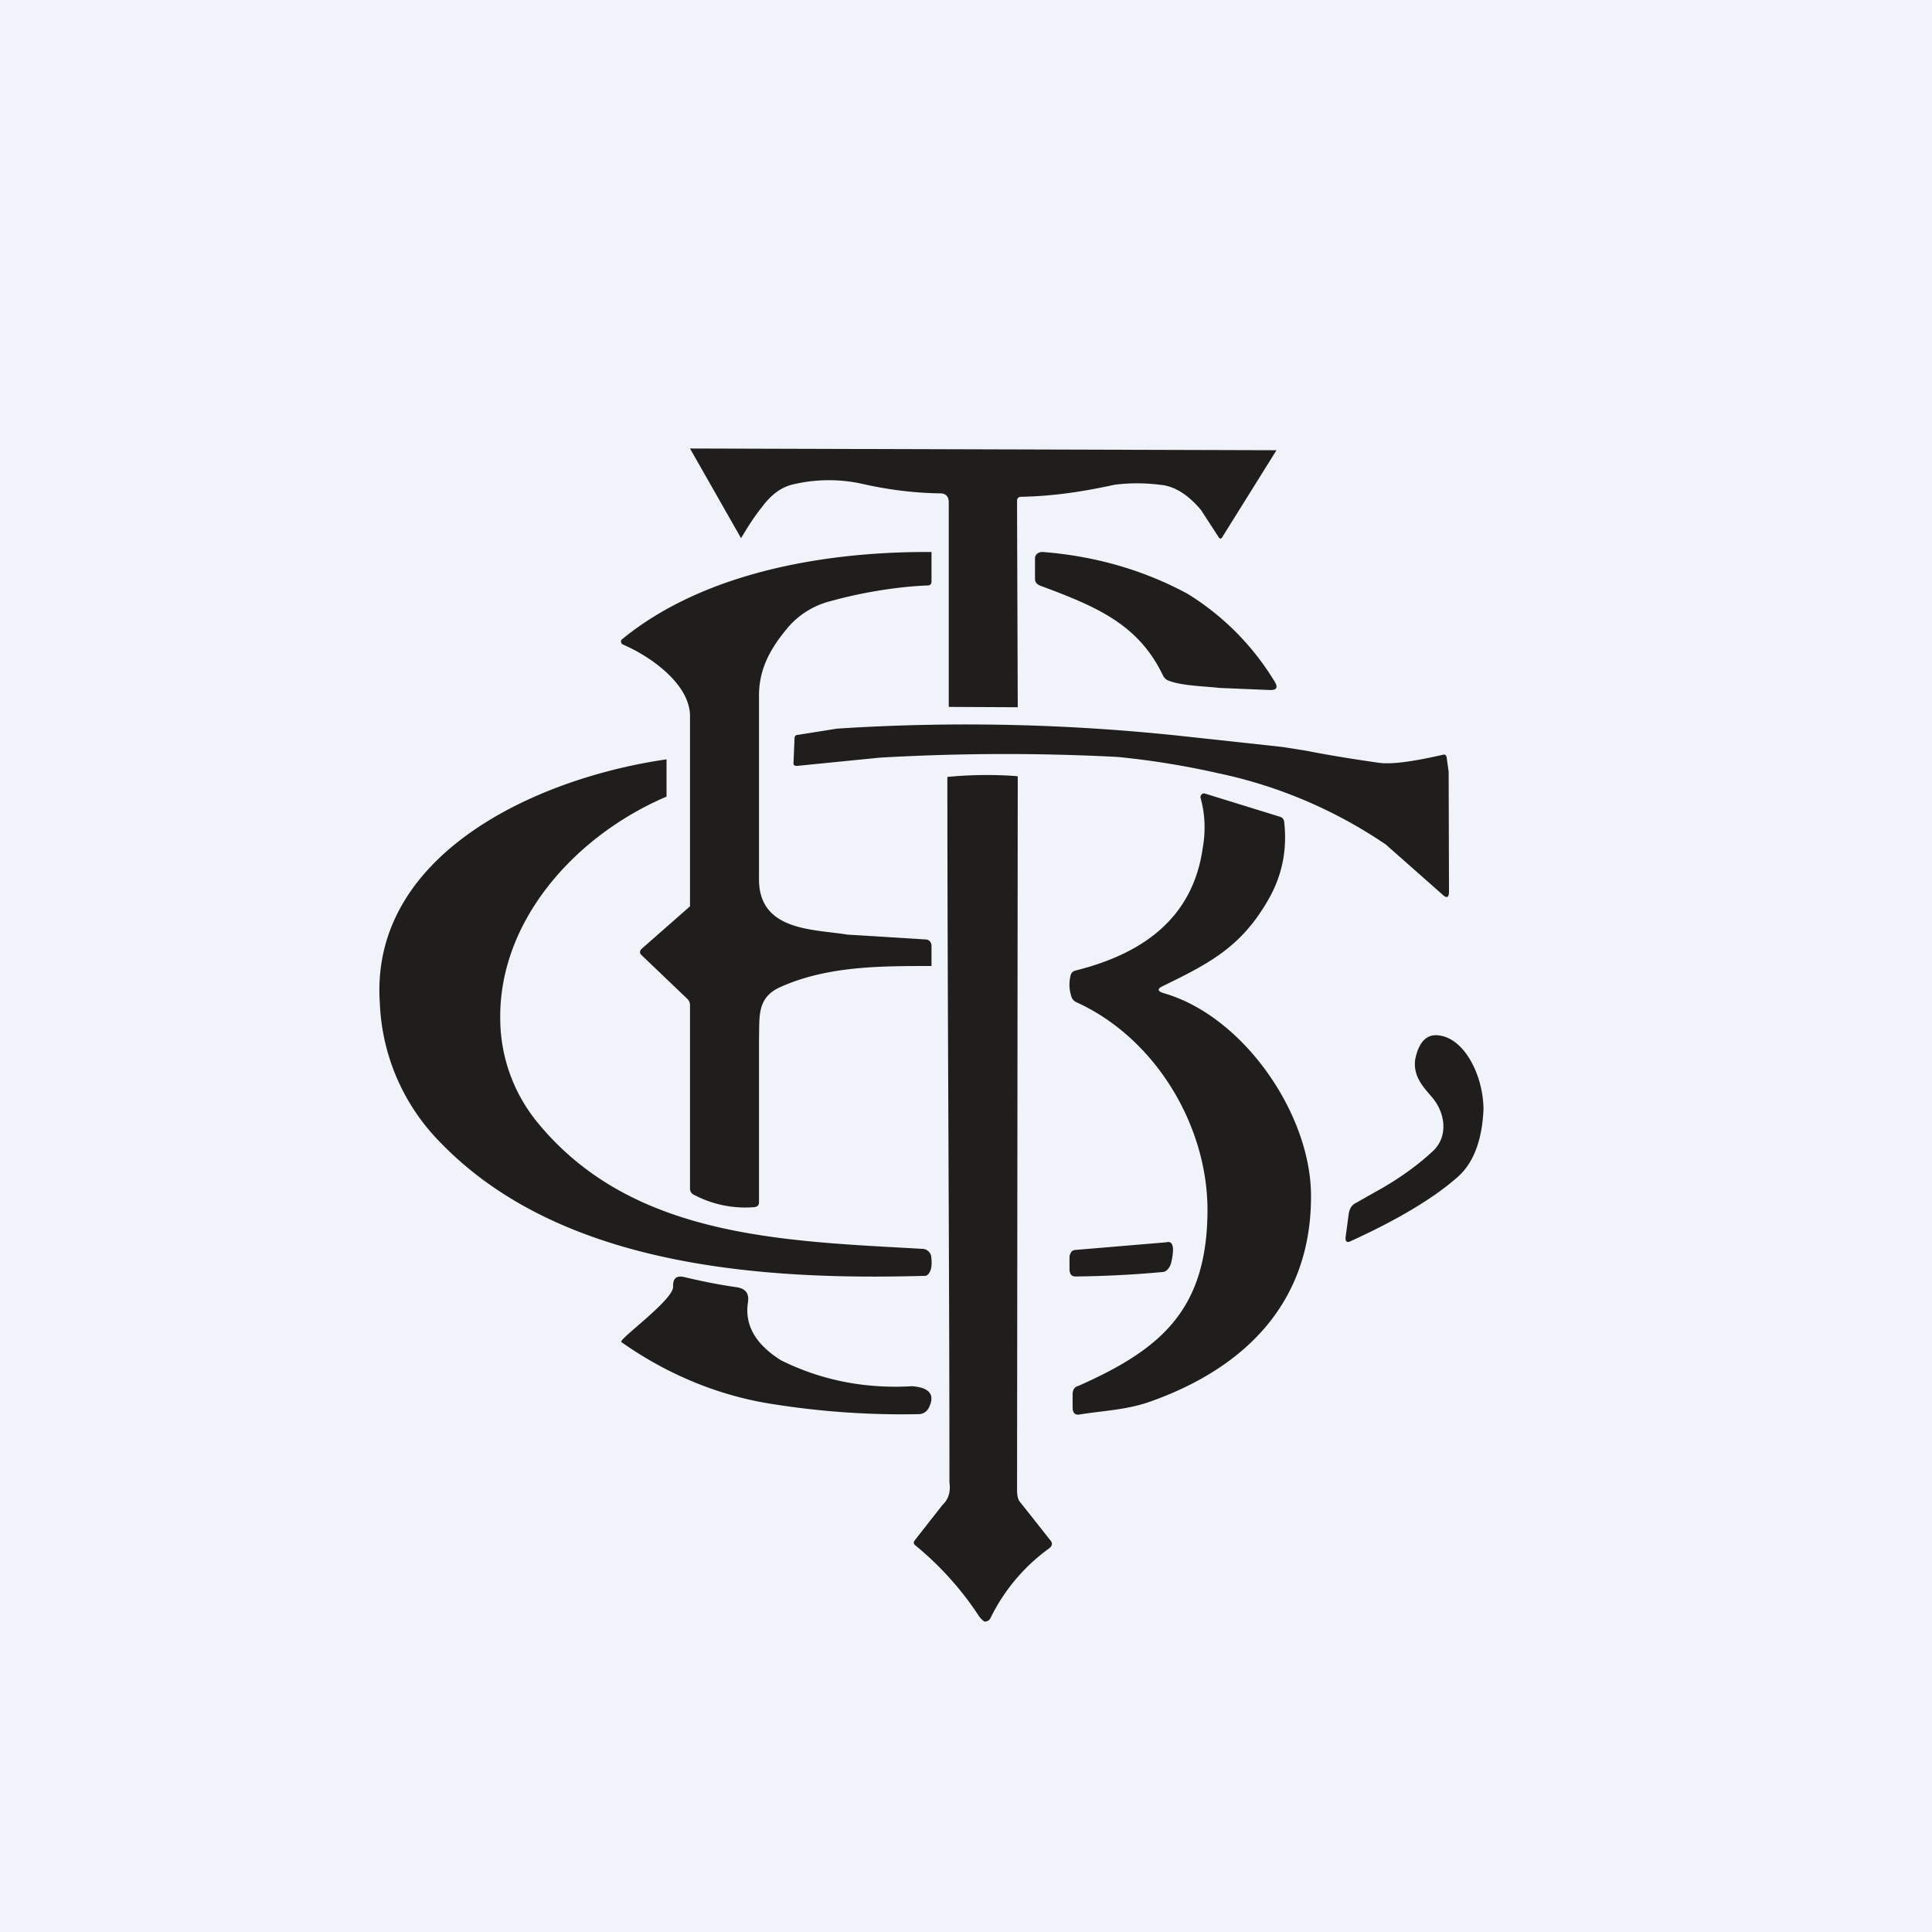 <?xml version='1.0' encoding='utf-8'?>
<!-- by TradeStack -->
<svg width="56" height="56" viewBox="0 0 56 56" xmlns="http://www.w3.org/2000/svg"><path fill="#F0F3FA" d="M0 0h56v56H0z" /><path d="m37 13.05-1.56 2.5c-.04.08-.09.08-.13 0l-.5-.77c-.38-.45-.78-.7-1.2-.73a5.25 5.25 0 0 0-1.3 0c-.92.2-1.76.33-2.71.35-.08 0-.12.04-.12.12v.28l.02 5.7-2-.01v-5.92c0-.18-.08-.27-.26-.27-.73-.01-1.45-.1-2.18-.26a4.48 4.48 0 0 0-2.11.01c-.31.08-.6.29-.85.63-.22.27-.42.58-.62.92L20 13l17 .05Z" fill="#201D1D" /><path d="M27 16v.86c0 .07-.04.11-.12.11-.78.03-1.82.18-2.79.45a2.4 2.4 0 0 0-1.21.72c-.54.63-.9 1.25-.88 2.1v5.25c0 1.51 1.6 1.44 2.56 1.6l2.26.14c.1 0 .16.06.18.16V28c-1.49 0-3.02 0-4.38.61-.69.31-.6.85-.62 1.51v4.73c0 .09-.05.13-.14.14a3.18 3.18 0 0 1-1.73-.35.2.2 0 0 1-.13-.2v-5.3a.25.25 0 0 0-.08-.19l-1.34-1.28c-.04-.05-.04-.1.01-.16L20 26.27v-5.55c-.03-.9-1.13-1.69-1.95-2.04a.1.1 0 0 1-.05-.07c0-.03 0-.06.03-.08 2.39-1.96 5.94-2.55 8.97-2.53ZM34.42 17.21a7.63 7.63 0 0 1 2.54 2.57c.09.16.03.23-.17.22l-1.44-.06c-.43-.05-1.12-.06-1.5-.22a.3.3 0 0 1-.14-.14c-.7-1.46-1.87-1.98-3.55-2.6-.1-.04-.16-.1-.16-.2v-.6c0-.1.1-.19.23-.18 1.53.12 2.93.53 4.19 1.21Z" fill="#201D1D" /><path d="m34.4 21.35 2.76.3.7.11c.71.14 1.41.25 2.11.35.35.05.97-.03 1.84-.23.07-.02.1 0 .12.06l.06.43.01 3.48c0 .17-.07.2-.2.07l-1.63-1.44a13.62 13.62 0 0 0-4.87-2.07 23.68 23.68 0 0 0-2.91-.47c-2.32-.12-4.61-.11-6.88.02l-2.41.24c-.07 0-.1-.02-.1-.08l.03-.72c0-.06.03-.1.1-.1l1.13-.18c3.39-.22 6.77-.14 10.14.23ZM19.32 23.09c-2.63 1.12-4.87 3.59-4.82 6.47a4.76 4.76 0 0 0 1.1 3c2.74 3.32 7.1 3.41 11.16 3.64.11.01.21.1.23.21.04.31-.01.5-.15.57-4.8.14-10.62-.27-14.09-3.88a6.08 6.08 0 0 1-1.74-4.02c-.3-4.29 4.49-6.52 8.31-7.07v1.08Z" fill="#201D1D" /><path d="M28.53 47a.61.61 0 0 1-.17-.18 9.07 9.07 0 0 0-1.82-2.02c-.06-.04-.07-.1-.02-.16l.8-1.02c.17-.16.24-.38.2-.65 0-6.47-.06-14.11-.06-20.45.69-.07 1.47-.07 2.04-.02l-.02 20.7c0 .15.03.28.09.34l.87 1.1c.08.09.06.17-.03.24a5.43 5.43 0 0 0-1.7 2.02c-.03.07-.11.11-.18.1ZM43 32.15c-.04.92-.3 1.6-.8 2.01-.68.59-1.7 1.2-3.06 1.82-.11.05-.16 0-.13-.17l.08-.6c.02-.16.08-.27.19-.33l.53-.3c.7-.38 1.27-.79 1.74-1.23.43-.42.34-1.08-.02-1.52-.23-.28-.58-.6-.51-1.12.1-.5.33-.74.67-.7.74.07 1.3 1.13 1.31 2.14Z" fill="#201D1D" /><path d="M22.64 39.43c1.17.58 2.44.83 3.8.75.51.04.67.25.48.63a.33.33 0 0 1-.28.18 23.9 23.9 0 0 1-4.23-.29c-1.59-.24-3.1-.88-4.4-1.8-.1-.07 1.5-1.21 1.5-1.6-.01-.25.1-.34.34-.28.5.12 1 .22 1.5.29.26.04.37.18.33.44-.1.65.21 1.21.96 1.68ZM35 35.08c0-2.48-1.53-5-3.8-6.03a.26.26 0 0 1-.14-.15c-.07-.2-.08-.41-.03-.62a.19.19 0 0 1 .15-.15c1.84-.46 3.38-1.44 3.68-3.54.09-.5.07-.99-.06-1.46-.02-.07.05-.15.12-.13l2.2.68c.05.02.09.07.1.12.1.83-.06 1.6-.47 2.3-.78 1.35-1.69 1.82-3.02 2.47-.2.09-.19.16.01.22 2.31.67 4.25 3.5 4.26 5.85.02 3.1-1.9 5.02-4.7 6-.67.23-1.33.25-2.01.36-.13.02-.19-.04-.2-.18v-.4c0-.13.05-.22.17-.25 2.39-1.06 3.73-2.2 3.74-5.09Z" fill="#201D1D" /><path d="M33.8 36.01c.2-.06.25.14.15.58a.46.46 0 0 1-.1.2.22.22 0 0 1-.15.08c-.86.08-1.7.12-2.52.13-.12 0-.18-.07-.18-.22v-.34c0-.05.02-.1.05-.15a.16.16 0 0 1 .12-.06l2.62-.22Z" fill="#201D1D" /></svg>